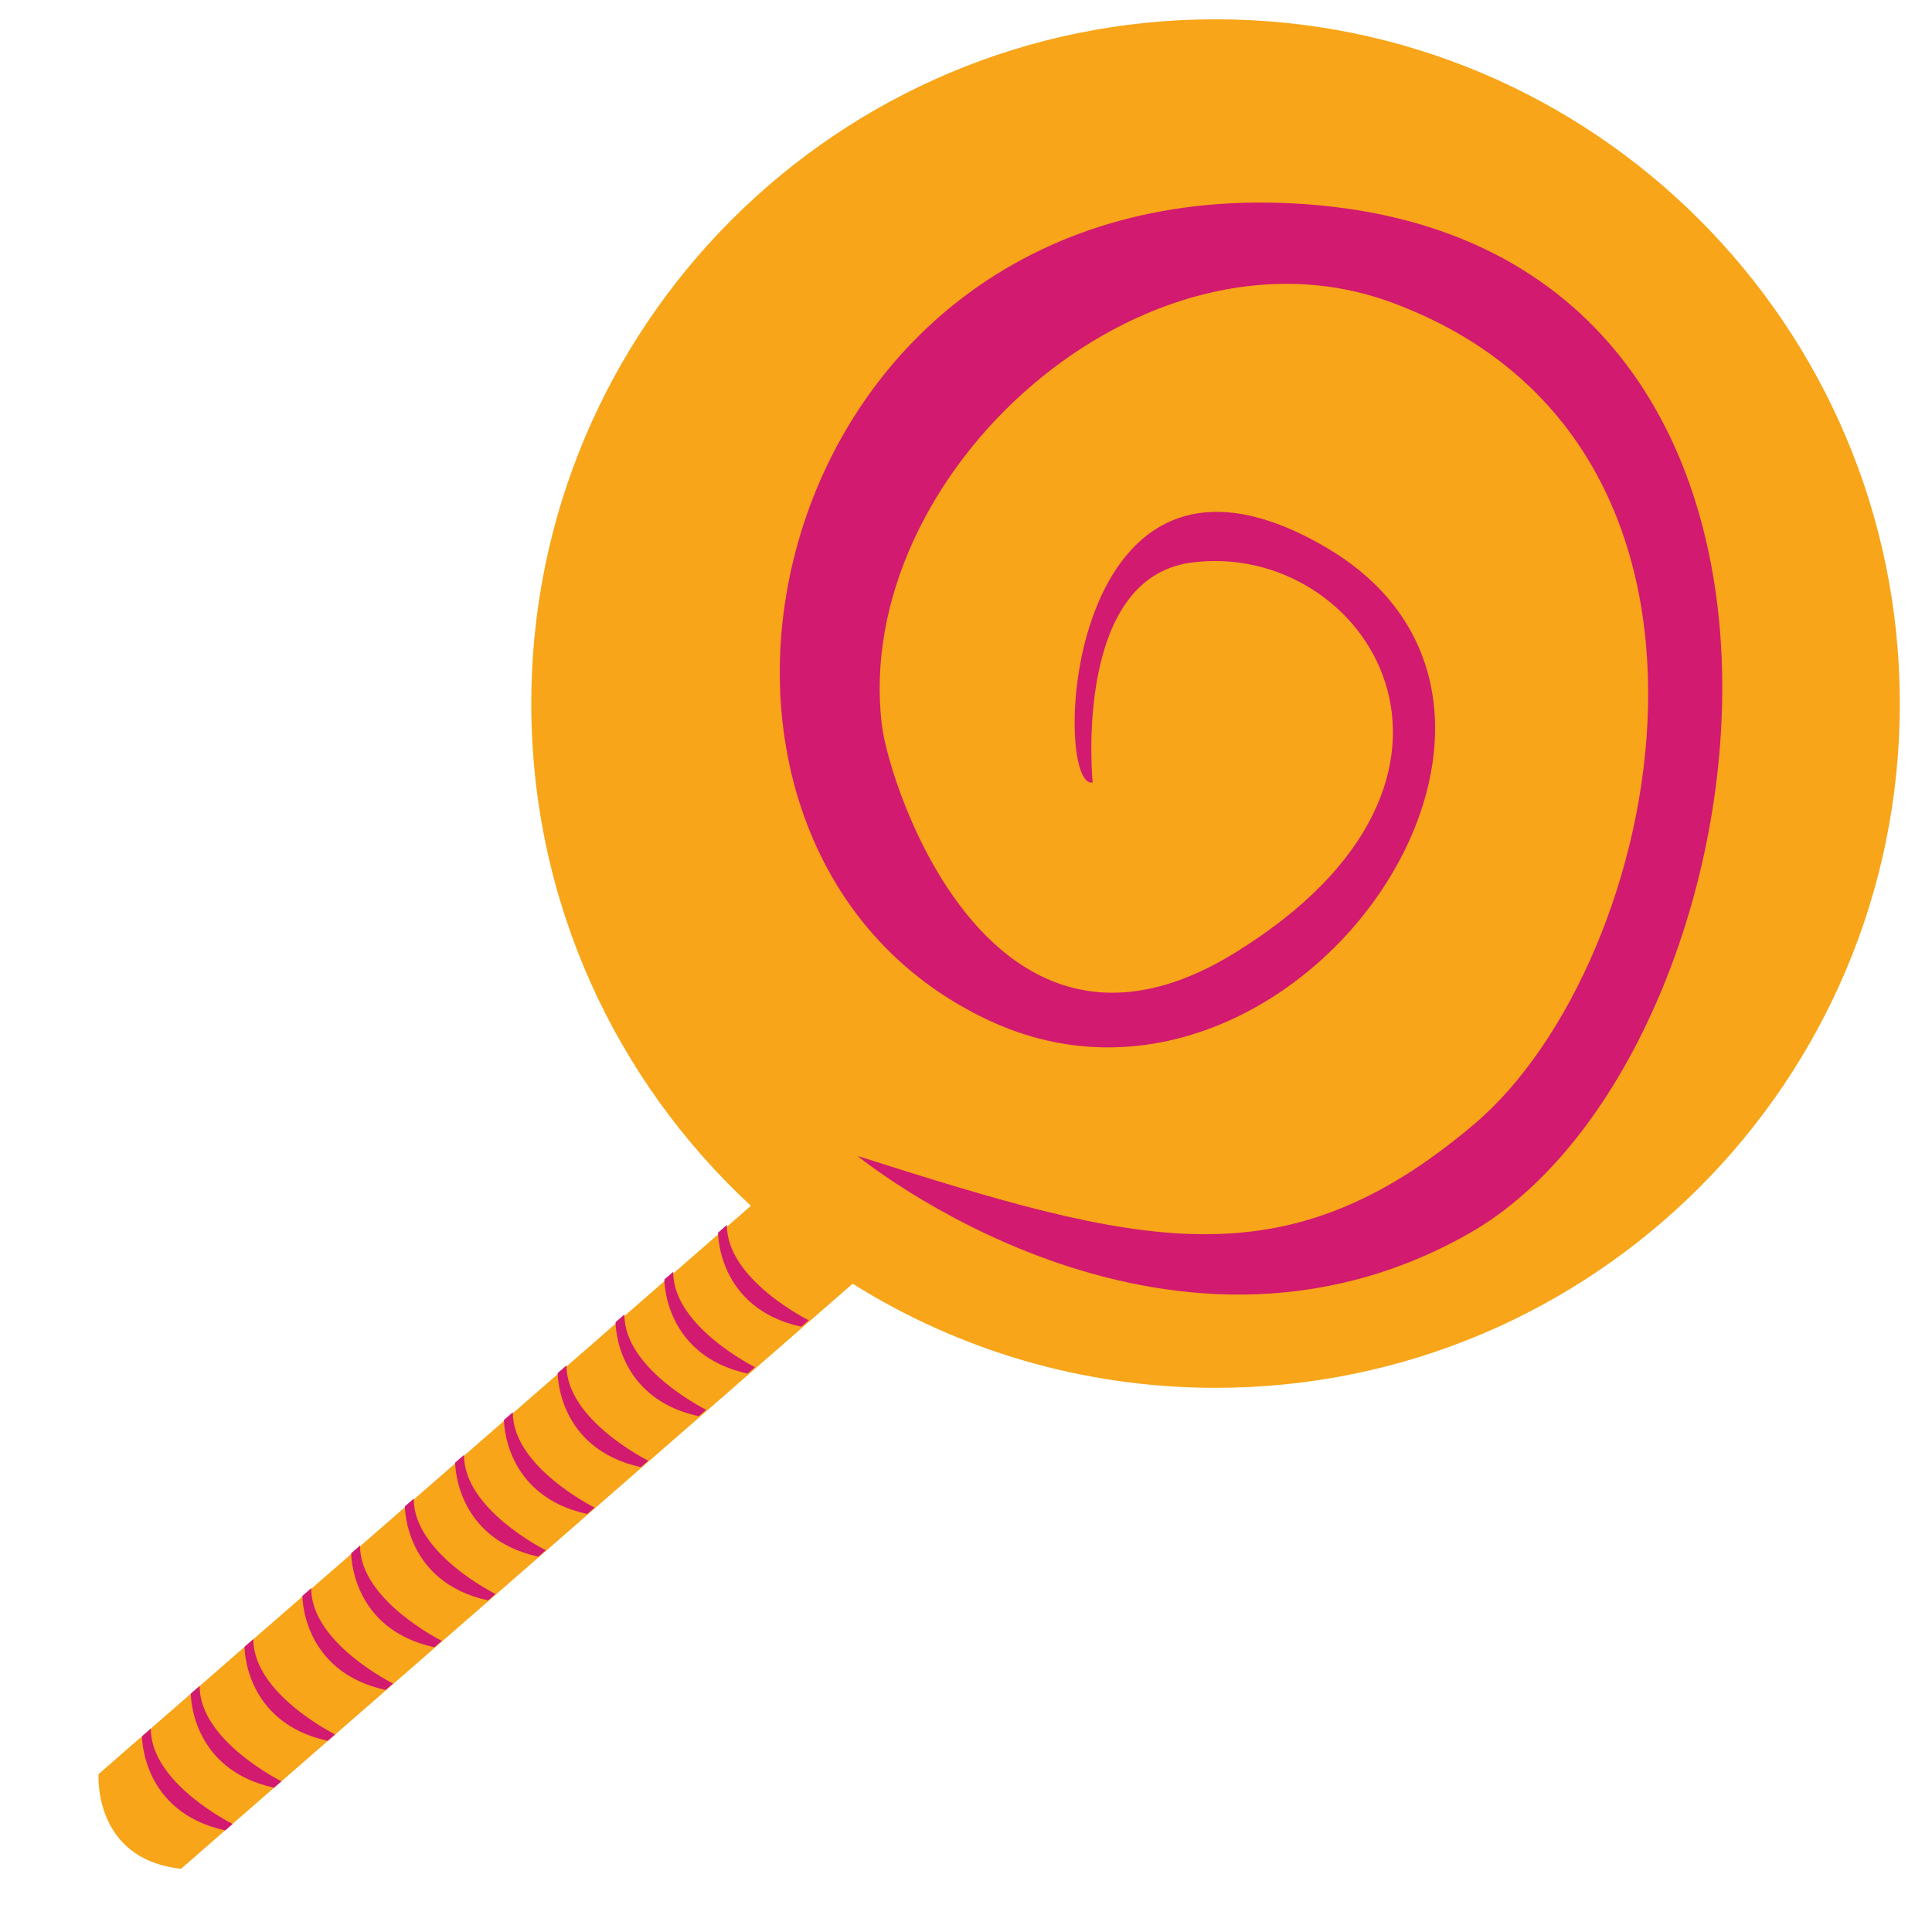 <?xml version="1.0" encoding="utf-8"?>
<!-- Generator: Adobe Illustrator 16.0.0, SVG Export Plug-In . SVG Version: 6.00 Build 0)  -->
<!DOCTYPE svg PUBLIC "-//W3C//DTD SVG 1.1//EN" "http://www.w3.org/Graphics/SVG/1.1/DTD/svg11.dtd">
<svg version="1.1" xmlns="http://www.w3.org/2000/svg" xmlns:xlink="http://www.w3.org/1999/xlink" x="0px" y="0px"
	 width="299.99px" height="299.99px" viewBox="0 0 299.99 299.99" enable-background="new 0 0 299.99 299.99" xml:space="preserve">
<g id="Calque_2" display="none">
	<ellipse display="inline" fill="#F4BAE1" cx="160.828" cy="171.162" rx="332.333" ry="250"/>
</g>
<g id="Calque_4">
	<path stroke="#000000" stroke-miterlimit="10" d="M475.495-32.005"/>
	<path fill="#F8A519" d="M188.745,2.995c-58.68,0-106.25,47.57-106.25,106.25c0,30.825,13.132,58.579,34.1,77.987L15.303,275.47
		c0,0-0.908,13.217,12.809,14.704l104.283-90.845c16.335,10.239,35.648,16.165,56.35,16.165c58.681,0,106.25-47.569,106.25-106.25
		C294.995,50.565,247.426,2.995,188.745,2.995z"/>
	<g>
		<path fill="#D21A70" d="M202.615,31.695c-85-6-107.333,99.667-48.953,126.8c46.737,21.723,95.833-47.917,52.287-73.467
			c-40.929-24.015-42.704,37.8-36.287,36.468c0,0-3.167-31.667,15.287-34.135c27.234-3.641,51.046,33.467,6.666,60.667
			c-37.633,23.064-53.493-25.865-54.667-35.333c-4.842-39.07,40.559-80.023,79.213-65.699
			c59.453,22.032,42.262,102.541,12.762,127.54c-29.5,25-51.762,18.959-95.762,4.959c0,0,47.5,39,95,12
			S293.784,38.13,202.615,31.695z"/>
		<path fill="#D21A70" d="M23.426,268.407l-1.375,1.197c0,0-0.104,11.762,12.92,14.607l1.149-1.001
			C36.12,283.211,23.357,276.882,23.426,268.407z"/>
		<path fill="#D21A70" d="M31.004,261.782l-1.375,1.197c0,0-0.104,11.762,12.92,14.607l1.149-1.001
			C43.698,276.586,30.935,270.257,31.004,261.782z"/>
		<path fill="#D21A70" d="M39.343,254.505l-1.375,1.197c0,0-0.104,11.762,12.92,14.607l1.149-1.001
			C52.037,269.308,39.274,262.979,39.343,254.505z"/>
		<path fill="#D21A70" d="M48.329,246.602l-1.375,1.197c0,0-0.104,11.762,12.92,14.607l1.149-1.001
			C61.024,261.406,48.26,255.077,48.329,246.602z"/>
		<path fill="#D21A70" d="M55.907,239.977l-1.375,1.197c0,0-0.104,11.762,12.92,14.607l1.149-1.001
			C68.602,254.781,55.839,248.452,55.907,239.977z"/>
		<path fill="#D21A70" d="M64.246,232.7l-1.375,1.197c0,0-0.104,11.762,12.92,14.607l1.149-1.001
			C76.94,247.504,64.177,241.175,64.246,232.7z"/>
		<path fill="#D21A70" d="M72.051,225.907l-1.375,1.197c0,0-0.104,11.762,12.92,14.607l1.149-1.001
			C84.745,240.711,71.982,234.382,72.051,225.907z"/>
		<path fill="#D21A70" d="M79.629,219.282l-1.375,1.197c0,0-0.104,11.762,12.92,14.607l1.149-1.001
			C92.323,234.086,79.56,227.757,79.629,219.282z"/>
		<path fill="#D21A70" d="M87.968,212.005l-1.375,1.197c0,0-0.104,11.762,12.92,14.607l1.149-1.001
			C100.662,226.808,87.899,220.479,87.968,212.005z"/>
		<path fill="#D21A70" d="M96.954,204.102L95.58,205.3c0,0-0.104,11.762,12.92,14.607l1.149-1.001
			C109.649,218.906,96.885,212.577,96.954,204.102z"/>
		<path fill="#D21A70" d="M104.532,197.477l-1.375,1.197c0,0-0.104,11.762,12.92,14.607l1.149-1.001
			C117.227,212.281,104.464,205.952,104.532,197.477z"/>
		<path fill="#D21A70" d="M112.871,190.2l-1.375,1.197c0,0-0.104,11.762,12.92,14.607l1.149-1.001
			C125.565,205.004,112.802,198.675,112.871,190.2z"/>
	</g>
</g>
<g id="Calque_3" display="none">
</g>
</svg>
